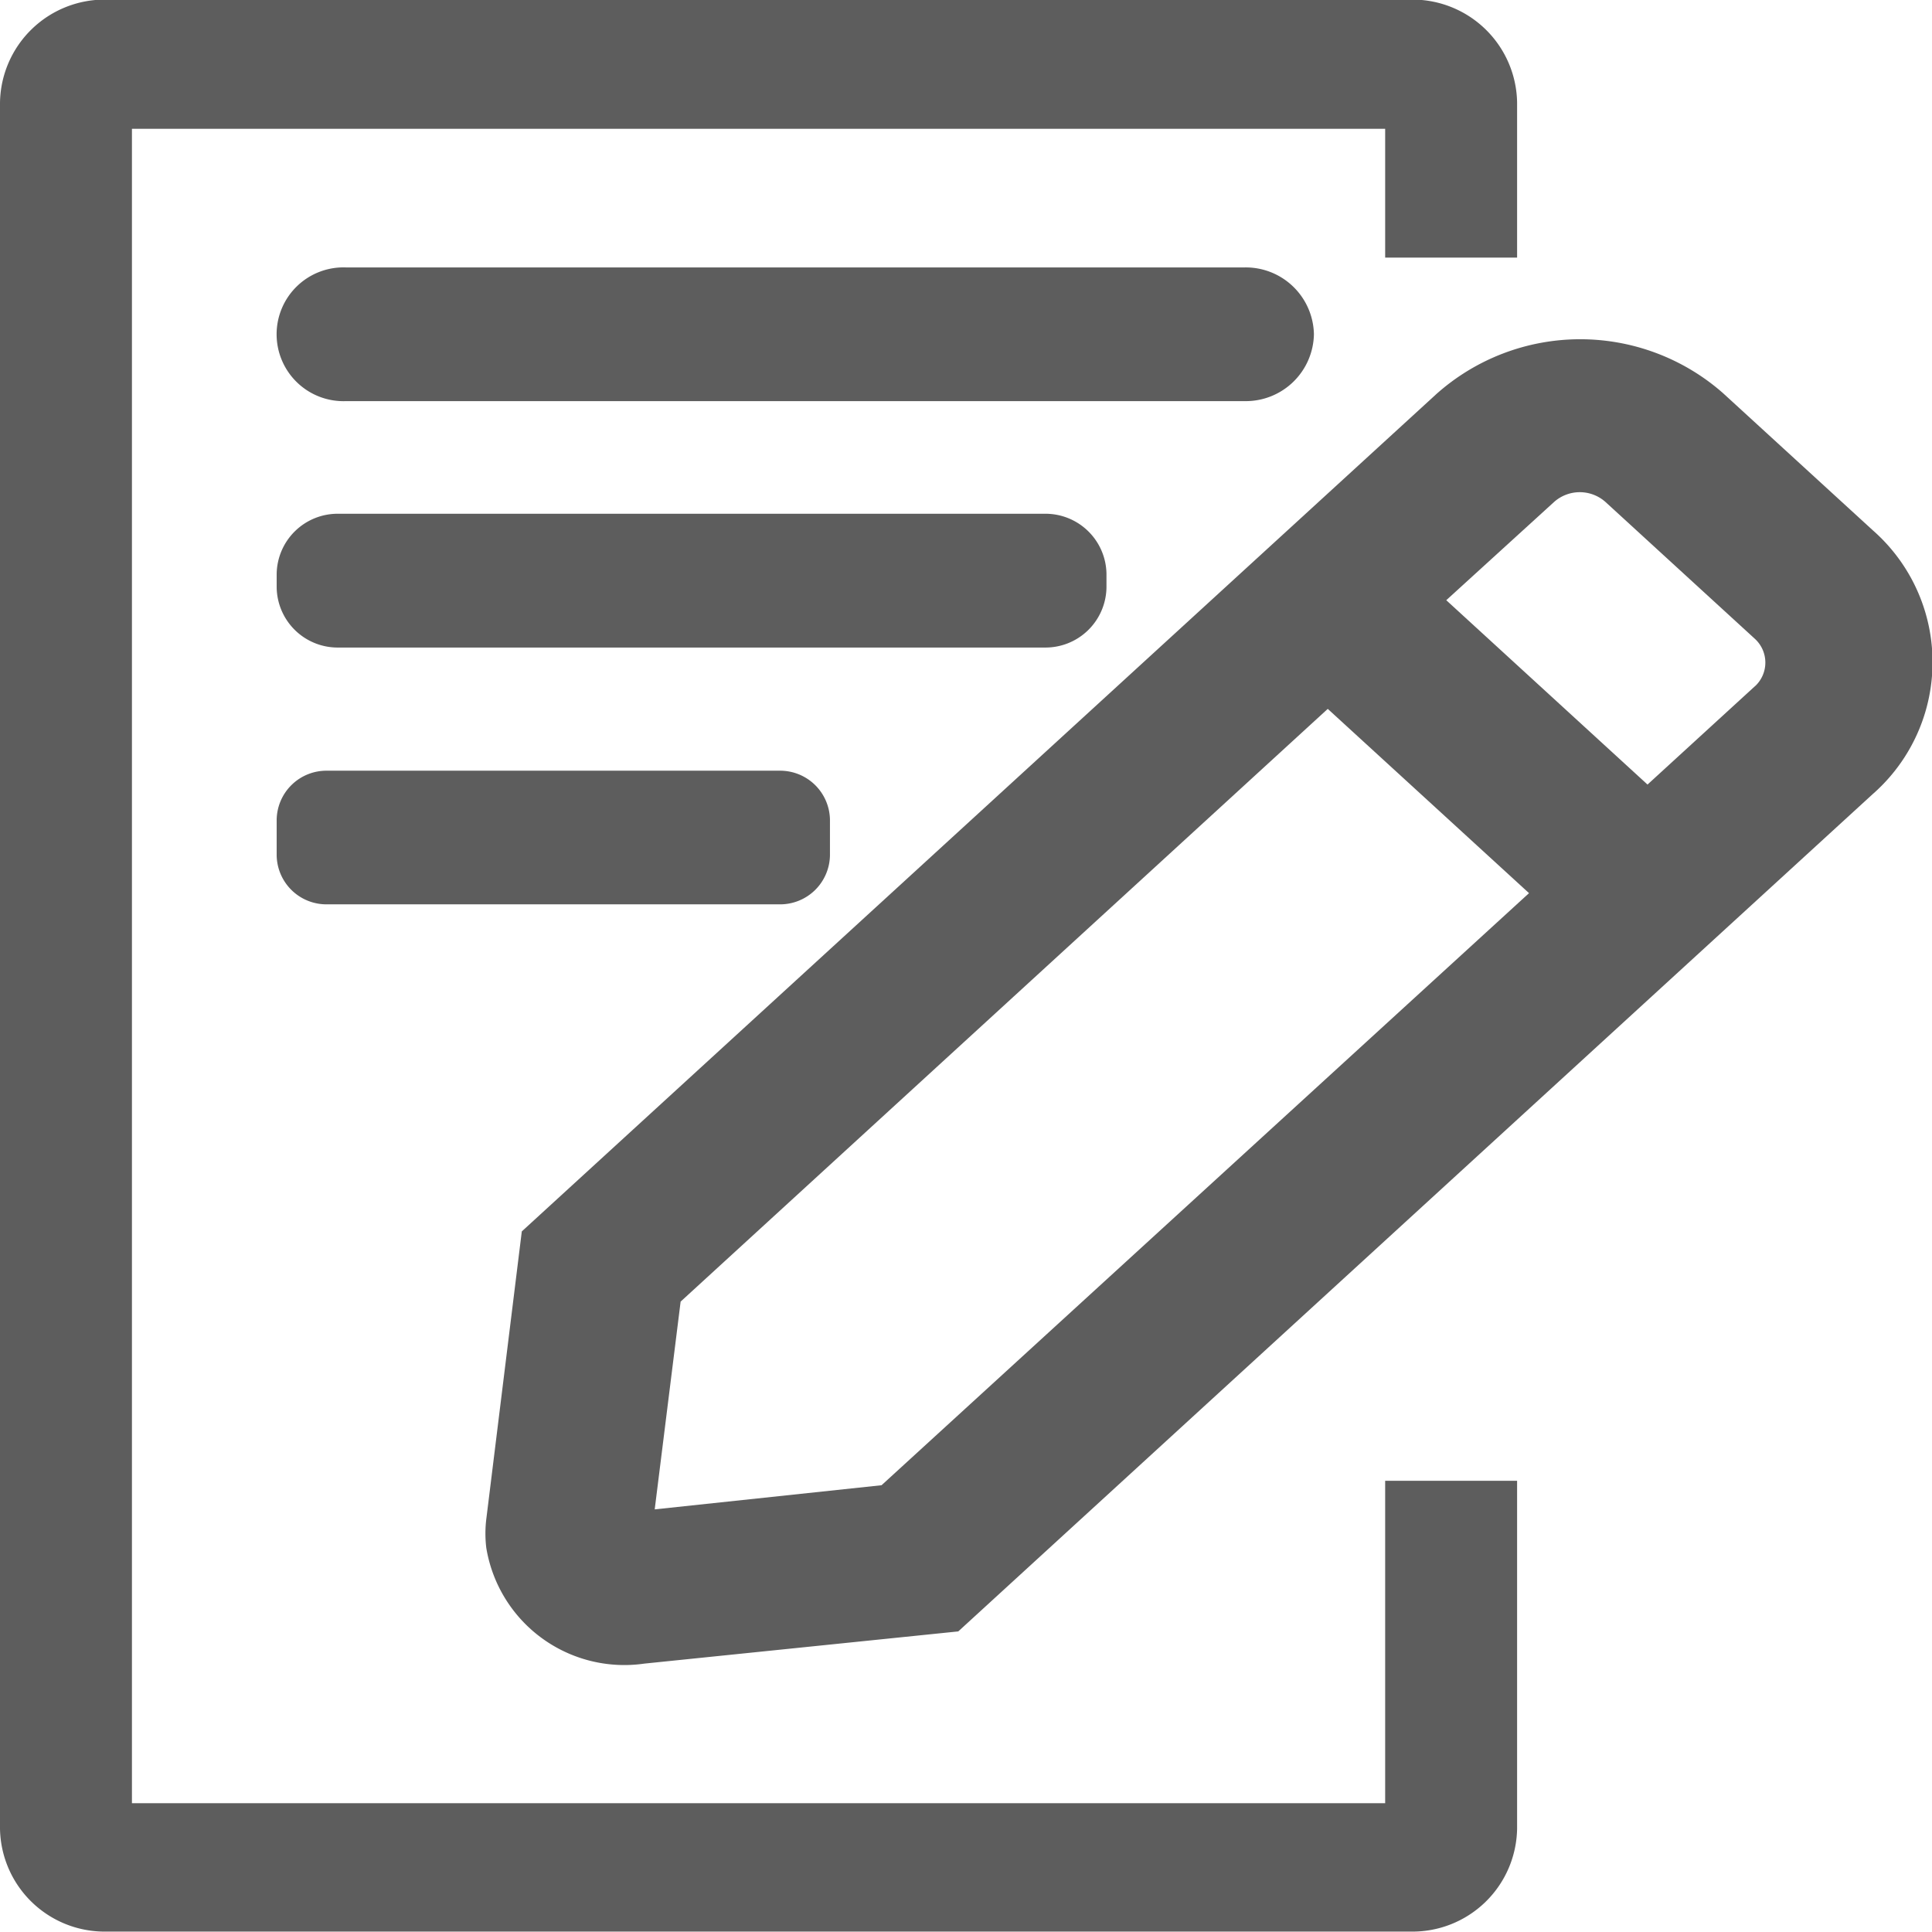 <svg xmlns="http://www.w3.org/2000/svg" width="24" height="24" viewBox="0 0 24 24">
  <g id="ico.register" transform="translate(-451.375 -510.125)">
    <path id="Path_430" data-name="Path 430" d="M478.64,518.587l-1.862-1.705a2.685,2.685,0,0,0-3.561.015l-11.359,10.4-.441,3.573a1.481,1.481,0,0,0,0,.359,1.738,1.738,0,0,0,1.963,1.437l3.9-.4,11.358-10.4v0A2.179,2.179,0,0,0,478.64,518.587ZM466.327,530.45l-2.818.3.322-2.581,8.039-7.363,2.5,2.289Zm10.852-9.928-1.337,1.224-2.5-2.29,1.34-1.221a.48.48,0,0,1,.637,0l1.856,1.7h0A.4.4,0,0,1,477.179,520.523Z" transform="translate(-4.001 -1.875)" fill="#5d5d5d"/>
    <path id="Path_431" data-name="Path 431" d="M468.582,532.525H453.014v-20.8h15.568v1.6h1.639V511.4a1.3,1.3,0,0,0-1.311-1.28H452.686a1.3,1.3,0,0,0-1.311,1.28v21.44a1.3,1.3,0,0,0,1.311,1.28H468.91a1.3,1.3,0,0,0,1.311-1.28v-4.32h-1.639Z" fill="#5d5d5d"/>
    <path id="Path_432" data-name="Path 432" d="M469.226,515.755a.847.847,0,0,0-.859-.83H457.2a.831.831,0,1,0,0,1.661h11.168A.847.847,0,0,0,469.226,515.755Z" transform="translate(-1.529 -1.478)" fill="#5d5d5d"/>
    <path id="Path_433" data-name="Path 433" d="M466.649,520.643v-.176a.758.758,0,0,0-.768-.743h-8.772a.758.758,0,0,0-.768.743v.176a.758.758,0,0,0,.768.743h8.772A.758.758,0,0,0,466.649,520.643Z" transform="translate(-1.529 -3.217)" fill="#5d5d5d"/>
    <path id="Path_434" data-name="Path 434" d="M456.968,524.525a.618.618,0,0,0-.627.606v.448a.618.618,0,0,0,.627.606h5.618a.619.619,0,0,0,.628-.606v-.448a.619.619,0,0,0-.628-.606Z" transform="translate(-1.529 -4.826)" fill="#5d5d5d"/>
  </g>
</svg>
